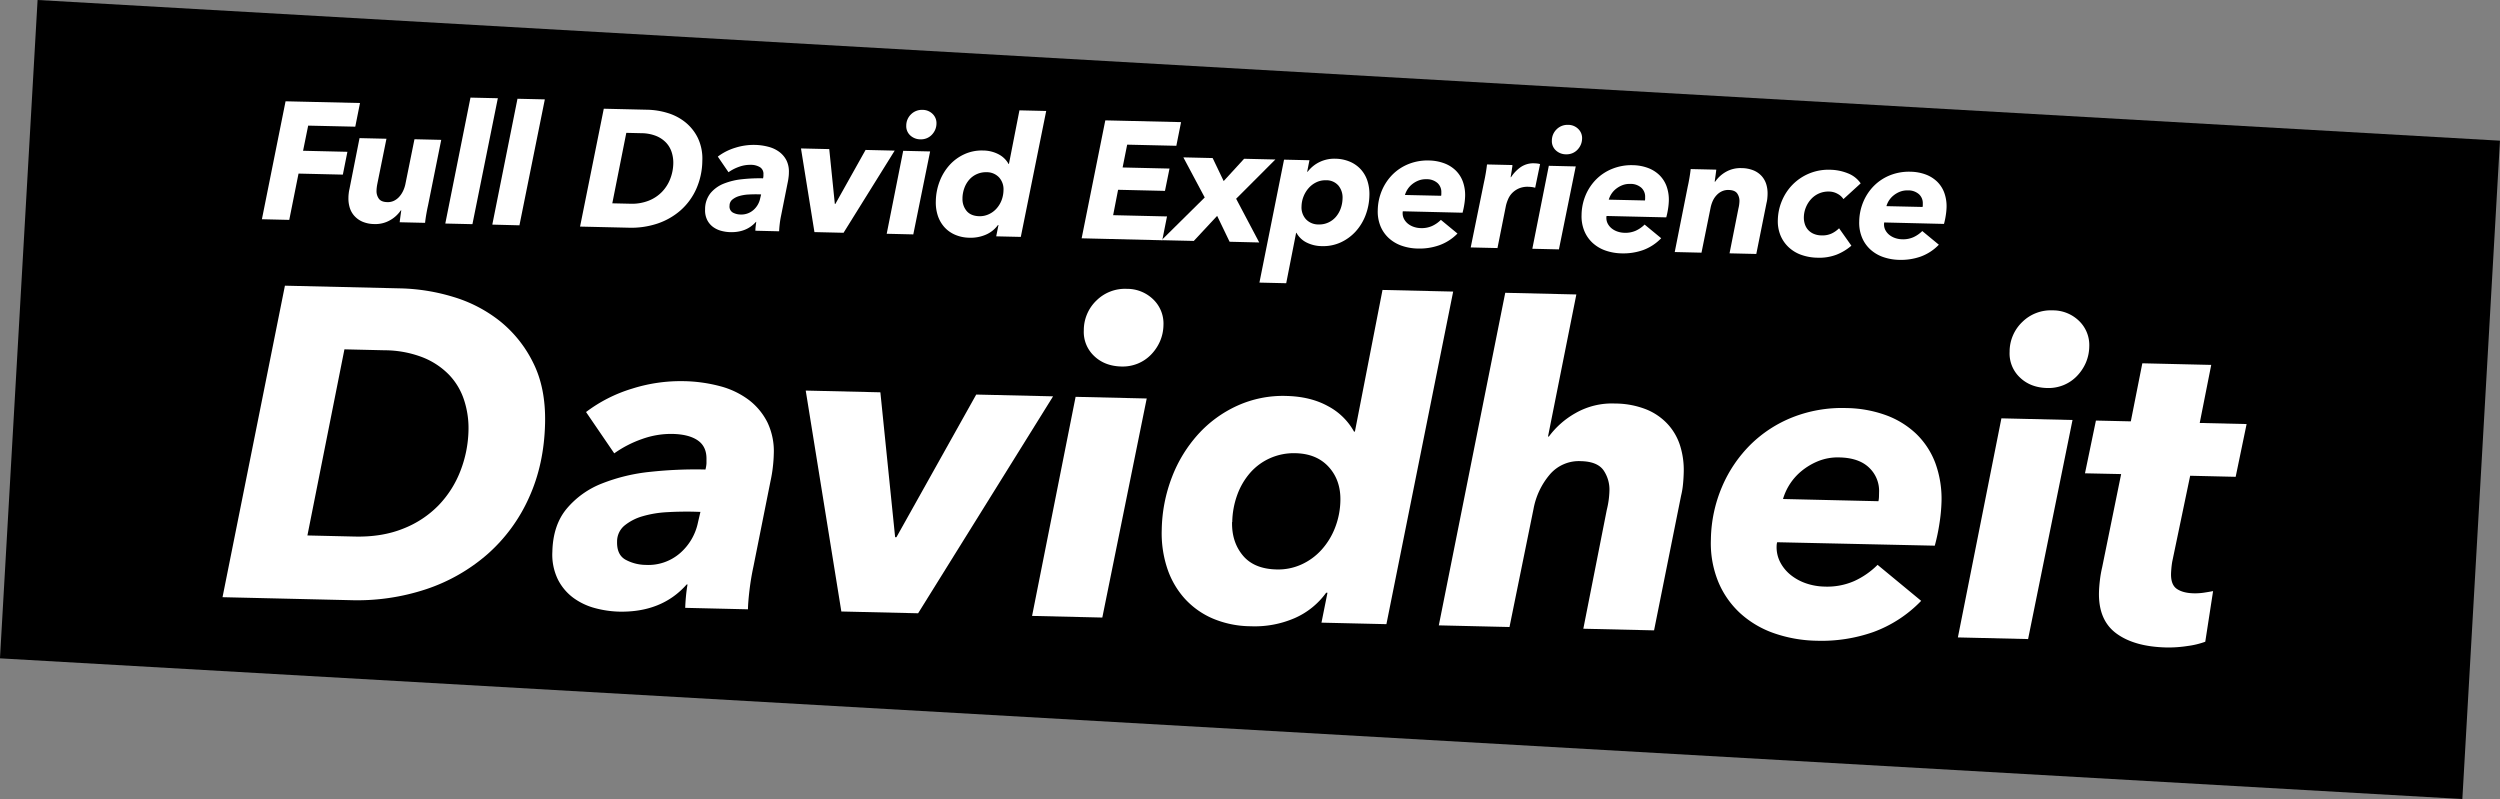<svg xmlns="http://www.w3.org/2000/svg" viewBox="0 0 1279.65 409.02"><rect x="0" y="0" width="1279.65" height="409.02" fill="#808080" stroke="none"/><title>davidheit_logo</title><rect x="518.41" y="-247.27" width="337.53" height="1262.45" transform="translate(217.28 868.65) rotate(-86.73)"/><path d="M193.19,325.68l59.24,1.38a100.7,100.7,0,0,1,26.93,4.36,71.15,71.15,0,0,1,23.92,12.43,62.72,62.72,0,0,1,17,21.32q6.49,12.93,6.07,31-.49,21-8.23,38A84.5,84.5,0,0,1,297,463,91.76,91.76,0,0,1,265.59,481a112,112,0,0,1-39,5.65l-65.34-1.52ZM204.7,453.53l24.19.56q14,.33,24.86-4.06a51.31,51.31,0,0,0,18.15-12,52.63,52.63,0,0,0,11.15-17.61,60.76,60.76,0,0,0,4.1-20.6,46.15,46.15,0,0,0-2.24-15.55,33.78,33.78,0,0,0-7.73-13,38.6,38.6,0,0,0-13.48-8.91,54.61,54.61,0,0,0-19.48-3.62l-20.57-.48Z" transform="translate(-47.35 -179.45)" fill="#fff"/><path d="M443.41,412q-.07,3.17-.5,6.77a68.3,68.3,0,0,1-1.18,7L433,469.46q-1.27,5.86-2,11.94t-.8,9.93l-32.11-.75q.06-2.48.36-5.76t.82-6.2h-.45Q386.1,493,364.17,492.52a52.64,52.64,0,0,1-12.06-1.75,33.19,33.19,0,0,1-11.19-5.24,26.55,26.55,0,0,1-8-9.46,29,29,0,0,1-2.84-14.2q.31-13.57,7.3-22a44.81,44.81,0,0,1,18.06-12.93,92.53,92.53,0,0,1,25-6,216.44,216.44,0,0,1,28-1.16,15.71,15.71,0,0,0,.53-3.15l0-2q.15-6.55-4.41-9.72t-12.93-3.35a43.74,43.74,0,0,0-15.56,2.58,56.76,56.76,0,0,0-14.31,7.36l-14.44-21.15a75.13,75.13,0,0,1,23.69-12,82.25,82.25,0,0,1,26.22-3.8,77.36,77.36,0,0,1,18.72,2.58,42.45,42.45,0,0,1,14.65,7,33.07,33.07,0,0,1,9.57,11.53A34.21,34.21,0,0,1,443.41,412Zm-40.72,29.37q-6.78-.16-13.8.24a54.74,54.74,0,0,0-12.6,2.08,25.94,25.94,0,0,0-9.27,4.76,10.57,10.57,0,0,0-3.81,8.28q-.16,6.78,4.42,9.26a22.22,22.22,0,0,0,10.23,2.61,24.76,24.76,0,0,0,17.56-6,28.31,28.31,0,0,0,9.19-15.73l1.26-5.4Z" transform="translate(-47.35 -179.45)" fill="#fff"/><path d="M517.3,493.36,478,492.45,459.77,379.37l38.21.89,7.55,74.15.68,0,40.83-73,39.34.91Z" transform="translate(-47.35 -179.45)" fill="#fff"/><path d="M575.63,494.71l22.28-112.14,36.4.85L611.58,495.55Zm67.25-148.87a21.8,21.8,0,0,1-1.78,8.33,23,23,0,0,1-4.57,6.79,20,20,0,0,1-6.78,4.59,20.5,20.5,0,0,1-8.4,1.5q-8.6-.2-14-5.42a16.86,16.86,0,0,1-5.24-13.13,21,21,0,0,1,6.58-15.34,20.76,20.76,0,0,1,15.41-5.86,19.14,19.14,0,0,1,13.67,5.52A17.15,17.15,0,0,1,642.88,345.84Z" transform="translate(-47.35 -179.45)" fill="#fff"/><path d="M755,327.86l36.17.84L757,498.93l-33.24-.77,3.07-15.31-.68,0a39.22,39.22,0,0,1-16.14,13A51.35,51.35,0,0,1,687.48,500,50.58,50.58,0,0,1,668,496a41.46,41.46,0,0,1-14.46-10.4,43.85,43.85,0,0,1-8.8-15.47A57.14,57.14,0,0,1,642,450.56a78.33,78.33,0,0,1,5.27-27,70.1,70.1,0,0,1,13.4-21.86,61.16,61.16,0,0,1,20-14.58,56.5,56.5,0,0,1,25.11-5q12.43.29,21.37,5.25a32.58,32.58,0,0,1,13.27,13h.45Zm-77,118.79q-.24,10.17,5.48,17.09t17.25,7.19a28.84,28.84,0,0,0,12.73-2.53,31.15,31.15,0,0,0,10.35-7.56,36.42,36.42,0,0,0,6.94-11.38,40.19,40.19,0,0,0,2.69-13.74q.24-10.4-5.93-17.22t-17-7.07A29.91,29.91,0,0,0,697.39,414a29.46,29.46,0,0,0-10.13,7.46,35.7,35.7,0,0,0-6.6,11.27A42.68,42.68,0,0,0,678.09,446.65Z" transform="translate(-47.35 -179.45)" fill="#fff"/><path d="M857.79,501.27l12-60.8a45,45,0,0,0,1.35-9.47,17.51,17.51,0,0,0-3-10.82q-3.18-4.49-11.54-4.68a19.54,19.54,0,0,0-16.11,7A37.76,37.76,0,0,0,832.29,440L820,500.39l-36.18-.84,34-170.23,36.4.85L839.71,402.9h.45a43.21,43.21,0,0,1,13.63-12A37.5,37.5,0,0,1,874,386a43.8,43.8,0,0,1,16.22,3.09,30.41,30.41,0,0,1,11,7.72A29.34,29.34,0,0,1,907.46,408a41.5,41.5,0,0,1,1.73,13q-.07,3.17-.37,6.21a39.59,39.59,0,0,1-1,6L894,502.11Z" transform="translate(-47.35 -179.45)" fill="#fff"/><path d="M957,457a8.4,8.4,0,0,0-.27,2,16.66,16.66,0,0,0,2,8.53,20.55,20.55,0,0,0,5.51,6.46,26,26,0,0,0,7.82,4.14,31,31,0,0,0,9.13,1.57,34.45,34.45,0,0,0,15.22-2.81,40.76,40.76,0,0,0,12-8.32L1030.72,487A64.91,64.91,0,0,1,1006.14,503a79.93,79.93,0,0,1-28.83,4.42,70.12,70.12,0,0,1-21.74-3.79,50.26,50.26,0,0,1-17.3-10.13,45.48,45.48,0,0,1-11.39-16.21,52.14,52.14,0,0,1-3.79-21.81,71.24,71.24,0,0,1,5.71-26.9,67.78,67.78,0,0,1,14.52-21.49A64.49,64.49,0,0,1,965,393a69,69,0,0,1,27.48-4.68,61.66,61.66,0,0,1,20.16,3.63,44.66,44.66,0,0,1,15.5,9.52,40.66,40.66,0,0,1,9.83,15,53.32,53.32,0,0,1,3.14,20.43,84.91,84.91,0,0,1-1,10.27,100.32,100.32,0,0,1-2.42,11.59Zm51.84-21a11.61,11.61,0,0,0,.28-2.26l.05-2.26a16.34,16.34,0,0,0-5-12.56q-5.2-5.09-15.15-5.33a26.87,26.87,0,0,0-11,1.89,33.08,33.08,0,0,0-8.6,5.12A29.19,29.19,0,0,0,960,434.87Z" transform="translate(-47.35 -179.45)" fill="#fff"/><path d="M1049.51,505.72l22.28-112.14,36.4.85-22.74,112.13Zm67.25-148.87a21.84,21.84,0,0,1-1.78,8.33,23,23,0,0,1-4.57,6.79,20,20,0,0,1-6.78,4.59,20.49,20.49,0,0,1-8.4,1.5q-8.6-.2-14-5.42a16.86,16.86,0,0,1-5.24-13.13,21,21,0,0,1,6.58-15.34,20.76,20.76,0,0,1,15.41-5.86,19.15,19.15,0,0,1,13.67,5.52A17.15,17.15,0,0,1,1116.76,356.85Z" transform="translate(-47.35 -179.45)" fill="#fff"/><path d="M1114.57,421.72l5.6-27,17.86.41,5.89-29.72,35.27.82-5.89,29.72,24,.56-5.6,27-23.29-.54L1159.22,467q-.27,1.58-.42,3.28c-.1,1.13-.16,2.08-.18,2.83q-.13,5.67,3,7.79t8.54,2.24a30.72,30.72,0,0,0,5.32-.33q2.61-.39,4.66-.8l-4,25.92a42.46,42.46,0,0,1-9,2.17,63.2,63.2,0,0,1-11,.76q-16.28-.38-25.51-7.17t-8.9-21.07q.06-2.72.48-6.22a59.41,59.41,0,0,1,1.17-6.66l9.7-47.63Z" transform="translate(-47.35 -179.45)" fill="#fff"/><path d="M205.09,243.75l-2.61,12.87,22.69.53-2.33,11.68-22.69-.53L195.41,292l-14-.33,12.11-60.37,38.1.88-2.42,12.11Z" transform="translate(-47.35 -179.45)" fill="#fff"/><path d="M252.48,287.17a16.36,16.36,0,0,1-5.56,5.05,15,15,0,0,1-8,1.91,15.77,15.77,0,0,1-6.05-1.21,12,12,0,0,1-4.17-3,11.11,11.11,0,0,1-2.34-4.21,15.77,15.77,0,0,1-.66-4.94q0-1.11.14-2.27a17.32,17.32,0,0,1,.4-2.35l5.14-26,13.78.32-4.65,23q-.19.94-.3,1.83t-.13,1.75a6.67,6.67,0,0,0,1.15,4.05q1.2,1.74,4.37,1.81a7.29,7.29,0,0,0,3.4-.69,8.69,8.69,0,0,0,2.66-2,12.16,12.16,0,0,0,2-3,15.48,15.48,0,0,0,1.2-3.57l4.64-22.93,13.7.32-6.78,33.68q-.38,1.62-.83,4.18t-.66,4.61l-13-.3q.11-1,.37-2.95t.46-3.2Z" transform="translate(-47.35 -179.45)" fill="#fff"/><path d="M275.28,293.87l12.89-64.46,14,.32-13,64.46Z" transform="translate(-47.35 -179.45)" fill="#fff"/><path d="M299.34,294.42,312.23,230l14,.32-13,64.46Z" transform="translate(-47.35 -179.45)" fill="#fff"/><path d="M356.4,235.1l22.43.52a38.14,38.14,0,0,1,10.2,1.65,26.94,26.94,0,0,1,9.06,4.71,23.76,23.76,0,0,1,6.45,8.07,24.63,24.63,0,0,1,2.3,11.75,36.45,36.45,0,0,1-3.12,14.4,32,32,0,0,1-8,10.91,34.76,34.76,0,0,1-11.89,6.79A42.42,42.42,0,0,1,369,296l-24.74-.57Zm4.36,48.42,9.16.21a23.47,23.47,0,0,0,9.42-1.54,19.43,19.43,0,0,0,6.87-4.55,19.92,19.92,0,0,0,4.22-6.67,23,23,0,0,0,1.55-7.8,17.46,17.46,0,0,0-.85-5.89,12.8,12.8,0,0,0-2.93-4.91,14.62,14.62,0,0,0-5.1-3.37,20.69,20.69,0,0,0-7.38-1.37l-7.79-.18Z" transform="translate(-47.35 -179.45)" fill="#fff"/><path d="M451.15,267.8q0,1.2-.19,2.57a25.55,25.55,0,0,1-.45,2.65l-3.3,16.54q-.48,2.22-.75,4.52t-.3,3.76L434,297.55q0-.94.14-2.18t.31-2.35h-.17q-4.84,5.46-13.14,5.26a19.89,19.89,0,0,1-4.57-.66,12.56,12.56,0,0,1-4.24-2,10.05,10.05,0,0,1-3-3.58,11,11,0,0,1-1.07-5.38,13.14,13.14,0,0,1,2.76-8.33,17,17,0,0,1,6.84-4.9,35,35,0,0,1,9.47-2.26,81.93,81.93,0,0,1,10.59-.44,6,6,0,0,0,.2-1.19l0-.77a4,4,0,0,0-1.67-3.68,8.91,8.91,0,0,0-4.9-1.27,16.56,16.56,0,0,0-5.89,1,21.49,21.49,0,0,0-5.42,2.79l-5.47-8a28.43,28.43,0,0,1,9-4.55,31.15,31.15,0,0,1,9.93-1.44,29.3,29.3,0,0,1,7.09,1,16.07,16.07,0,0,1,5.55,2.66,12.51,12.51,0,0,1,3.62,4.37A13,13,0,0,1,451.15,267.8Zm-15.42,11.12q-2.57-.06-5.23.09a20.73,20.73,0,0,0-4.77.79,9.82,9.82,0,0,0-3.51,1.8,4,4,0,0,0-1.44,3.14,3.52,3.52,0,0,0,1.68,3.51,8.42,8.42,0,0,0,3.87,1,9.38,9.38,0,0,0,6.65-2.29,10.72,10.72,0,0,0,3.48-6l.48-2Z" transform="translate(-47.35 -179.45)" fill="#fff"/><path d="M479.13,298.6l-14.9-.35-6.89-42.82,14.47.34,2.86,28.08h.26L490.4,256.2l14.9.35Z" transform="translate(-47.35 -179.45)" fill="#fff"/><path d="M501.22,299.11l8.44-42.46,13.78.32-8.61,42.46Zm25.47-56.37a8.26,8.26,0,0,1-.67,3.15,8.67,8.67,0,0,1-1.73,2.57,7.57,7.57,0,0,1-2.57,1.74,7.77,7.77,0,0,1-3.18.57,7.6,7.6,0,0,1-5.31-2.05,6.39,6.39,0,0,1-2-5,8,8,0,0,1,2.49-5.81,7.86,7.86,0,0,1,5.83-2.22,7.24,7.24,0,0,1,5.18,2.09A6.49,6.49,0,0,1,526.69,242.74Z" transform="translate(-47.35 -179.45)" fill="#fff"/><path d="M569.16,235.93l13.7.32-13,64.46-12.59-.29,1.16-5.8h-.26a14.84,14.84,0,0,1-6.11,4.91,19.45,19.45,0,0,1-8.52,1.6,19.17,19.17,0,0,1-7.37-1.54,15.7,15.7,0,0,1-5.48-3.94,16.63,16.63,0,0,1-3.33-5.86,21.64,21.64,0,0,1-1-7.39,29.66,29.66,0,0,1,2-10.23,26.55,26.55,0,0,1,5.07-8.28,23.17,23.17,0,0,1,7.58-5.52,21.39,21.39,0,0,1,9.51-1.88,17.28,17.28,0,0,1,8.09,2,12.34,12.34,0,0,1,5,4.91h.17Zm-29.14,45a9.45,9.45,0,0,0,2.08,6.47q2.17,2.62,6.53,2.72a10.91,10.91,0,0,0,4.82-1,11.78,11.78,0,0,0,3.92-2.86A13.78,13.78,0,0,0,560,282a15.24,15.24,0,0,0,1-5.2,9,9,0,0,0-2.25-6.52,8.55,8.55,0,0,0-6.45-2.68,11.32,11.32,0,0,0-5,1,11.16,11.16,0,0,0-3.83,2.82,13.53,13.53,0,0,0-2.5,4.27A16.17,16.17,0,0,0,540,280.91Z" transform="translate(-47.35 -179.45)" fill="#fff"/><path d="M601,301.43l12.11-60.37,38.78.9-2.42,12.11-25.17-.58-2.33,11.68,24,.56-2.32,11.42-24-.56-2.53,13,27.57.64-2.43,12.19Z" transform="translate(-47.35 -179.45)" fill="#fff"/><path d="M676.73,303.19l-6.37-13.25-11.95,12.83-16.52-.38L664,280.53,653.06,260l15,.35,5.64,11.78,10.46-11.41,16,.37-20.08,20.09,11.82,22.38Z" transform="translate(-47.35 -179.45)" fill="#fff"/><path d="M705.71,324.42,692,324.1l12.6-62.93,13,.3-1.16,5.88h.26a16.84,16.84,0,0,1,6.16-5,17.3,17.3,0,0,1,8-1.66,19.7,19.7,0,0,1,7.5,1.55,16.07,16.07,0,0,1,5.56,3.94,16.24,16.24,0,0,1,3.37,5.9,21.76,21.76,0,0,1,1,7.35,30,30,0,0,1-2,10.28,26.07,26.07,0,0,1-5.12,8.32,23.64,23.64,0,0,1-7.62,5.52,21.4,21.4,0,0,1-9.51,1.88,17.65,17.65,0,0,1-8.09-1.94,12.06,12.06,0,0,1-5-4.87h-.17ZM734.55,281a9.62,9.62,0,0,0-2.08-6.52,8.08,8.08,0,0,0-6.45-2.76,10.58,10.58,0,0,0-4.82,1,12.33,12.33,0,0,0-3.92,2.91,14.46,14.46,0,0,0-2.67,4.31,14.61,14.61,0,0,0-1.06,5.2,9,9,0,0,0,2.25,6.52,8.65,8.65,0,0,0,6.53,2.68,11,11,0,0,0,4.95-1,11.23,11.23,0,0,0,3.79-2.82,13.51,13.51,0,0,0,2.5-4.27A16.18,16.18,0,0,0,734.55,281Z" transform="translate(-47.35 -179.45)" fill="#fff"/><path d="M765.41,287.6a3.18,3.18,0,0,0-.1.77,6.31,6.31,0,0,0,.74,3.23,7.8,7.8,0,0,0,2.08,2.45,9.84,9.84,0,0,0,3,1.57,11.74,11.74,0,0,0,3.46.59,13,13,0,0,0,5.76-1.07,15.42,15.42,0,0,0,4.53-3.15l8.49,7A24.58,24.58,0,0,1,784,305a30.28,30.28,0,0,1-10.92,1.67,26.56,26.56,0,0,1-8.23-1.43,19,19,0,0,1-6.55-3.84A17.22,17.22,0,0,1,754,295.3a19.75,19.75,0,0,1-1.43-8.26,27,27,0,0,1,2.16-10.19,25.65,25.65,0,0,1,5.5-8.14,24.39,24.39,0,0,1,8.22-5.34,26.13,26.13,0,0,1,10.41-1.77A23.34,23.34,0,0,1,786.5,263a16.9,16.9,0,0,1,5.87,3.61,15.4,15.4,0,0,1,3.72,5.7,20.22,20.22,0,0,1,1.19,7.74,31.86,31.86,0,0,1-.39,3.89,38.12,38.12,0,0,1-.92,4.39ZM785,279.66a4.45,4.45,0,0,0,.11-.85c0-.29,0-.57,0-.86a6.19,6.19,0,0,0-1.9-4.76,8.16,8.16,0,0,0-5.74-2,10.19,10.19,0,0,0-4.17.72,12.55,12.55,0,0,0-3.26,1.94,11.07,11.07,0,0,0-3.55,5.4Z" transform="translate(-47.35 -179.45)" fill="#fff"/><path d="M820.81,270.13a18.71,18.71,0,0,1,5-5.19,11.52,11.52,0,0,1,6.94-1.9,15.28,15.28,0,0,1,1.58.12,6.46,6.46,0,0,1,1.32.29l-2.51,12.11a11.13,11.13,0,0,0-1.79-.38c-.57-.07-1.11-.11-1.63-.12a11.22,11.22,0,0,0-5.07.91,11,11,0,0,0-3.44,2.45,10.27,10.27,0,0,0-2,3.17,19.92,19.92,0,0,0-1,3l-4.36,21.83-13.7-.32,6.86-33.68q.38-1.62.82-4.18t.66-4.61l13,.3c0,.29,0,.7-.11,1.24s-.15,1.11-.25,1.71l-.3,1.79-.25,1.49Z" transform="translate(-47.35 -179.45)" fill="#fff"/><path d="M831.69,306.78l8.44-42.46,13.78.32-8.61,42.46Zm25.46-56.37a8.24,8.24,0,0,1-.67,3.15,8.69,8.69,0,0,1-1.73,2.57,7.6,7.6,0,0,1-2.57,1.74,7.78,7.78,0,0,1-3.18.57,7.6,7.6,0,0,1-5.31-2.05,6.38,6.38,0,0,1-2-5,8,8,0,0,1,2.49-5.81,7.86,7.86,0,0,1,5.83-2.22,7.25,7.25,0,0,1,5.18,2.09A6.48,6.48,0,0,1,857.16,250.41Z" transform="translate(-47.35 -179.45)" fill="#fff"/><path d="M869.69,290a3.19,3.19,0,0,0-.1.77,6.31,6.31,0,0,0,.74,3.23,7.79,7.79,0,0,0,2.08,2.45,9.84,9.84,0,0,0,3,1.57,11.76,11.76,0,0,0,3.46.59,13,13,0,0,0,5.76-1.07,15.43,15.43,0,0,0,4.53-3.15l8.49,7a24.6,24.6,0,0,1-9.31,6.08,30.3,30.3,0,0,1-10.92,1.67,26.57,26.57,0,0,1-8.23-1.43,19,19,0,0,1-6.55-3.84,17.22,17.22,0,0,1-4.31-6.14,19.75,19.75,0,0,1-1.44-8.26A27,27,0,0,1,859,279.28a25.65,25.65,0,0,1,5.5-8.14,24.42,24.42,0,0,1,8.22-5.33A26.12,26.12,0,0,1,883.14,264a23.33,23.33,0,0,1,7.63,1.38,16.91,16.91,0,0,1,5.87,3.61,15.4,15.4,0,0,1,3.72,5.7,20.21,20.21,0,0,1,1.19,7.74,31.87,31.87,0,0,1-.39,3.89,38.09,38.09,0,0,1-.92,4.39Zm19.63-7.94a4.45,4.45,0,0,0,.11-.85c0-.29,0-.57,0-.86a6.19,6.19,0,0,0-1.9-4.76,8.15,8.15,0,0,0-5.74-2,10.17,10.17,0,0,0-4.17.72,12.54,12.54,0,0,0-3.26,1.94,11,11,0,0,0-3.55,5.4Z" transform="translate(-47.35 -179.45)" fill="#fff"/><path d="M925.26,272.47a16.58,16.58,0,0,1,5.6-5.1,15,15,0,0,1,7.92-1.87,16.6,16.6,0,0,1,6.14,1.17,11.5,11.5,0,0,1,4.17,2.92,11.11,11.11,0,0,1,2.35,4.21,15.75,15.75,0,0,1,.66,4.94c0,.8-.07,1.58-.14,2.35a15.21,15.21,0,0,1-.4,2.26l-5.23,26.09-13.7-.32,4.56-23a17.08,17.08,0,0,0,.51-3.58,6.61,6.61,0,0,0-1.15-4.08q-1.2-1.7-4.37-1.77a7.65,7.65,0,0,0-3.4.65,8.63,8.63,0,0,0-2.7,1.94,10.64,10.64,0,0,0-2,2.94,16.7,16.7,0,0,0-1.15,3.56l-4.65,23-13.7-.32,6.69-33.68q.38-1.62.82-4.18t.66-4.61l13.1.3q-.11,1-.37,2.9t-.46,3.24Z" transform="translate(-47.35 -179.45)" fill="#fff"/><path d="M990.93,281.36a8.07,8.07,0,0,0-2.89-2.64,9.15,9.15,0,0,0-4.47-1.22,11.89,11.89,0,0,0-9.13,3.8,14,14,0,0,0-2.71,4.25,13.9,13.9,0,0,0-1.06,5.05,10.81,10.81,0,0,0,.48,3.47,8.12,8.12,0,0,0,1.6,2.94,8.21,8.21,0,0,0,2.82,2.07,10.3,10.3,0,0,0,4.14.86,11.2,11.2,0,0,0,5.25-1,13.78,13.78,0,0,0,3.74-2.65l6.3,8.92a26.48,26.48,0,0,1-7.64,4.61,24.73,24.73,0,0,1-9.72,1.54,25.88,25.88,0,0,1-8.45-1.52,18.32,18.32,0,0,1-6.46-4,17.4,17.4,0,0,1-4.06-6,19,19,0,0,1-1.32-7.74,26.8,26.8,0,0,1,2.12-9.93,26.21,26.21,0,0,1,5.5-8.27,25.68,25.68,0,0,1,19.19-7.56,25.25,25.25,0,0,1,9.08,1.84,14.18,14.18,0,0,1,6.52,5.12Z" transform="translate(-47.35 -179.45)" fill="#fff"/><path d="M1011.81,293.32a3.18,3.18,0,0,0-.1.77,6.31,6.31,0,0,0,.74,3.23,7.79,7.79,0,0,0,2.08,2.45,9.83,9.83,0,0,0,3,1.57,11.74,11.74,0,0,0,3.46.59,13,13,0,0,0,5.76-1.07,15.42,15.42,0,0,0,4.53-3.15l8.49,7a24.59,24.59,0,0,1-9.31,6.08,30.28,30.28,0,0,1-10.92,1.67,26.55,26.55,0,0,1-8.23-1.43,19,19,0,0,1-6.55-3.84,17.22,17.22,0,0,1-4.31-6.14,19.75,19.75,0,0,1-1.44-8.26,27,27,0,0,1,2.16-10.19,25.65,25.65,0,0,1,5.5-8.14,24.41,24.41,0,0,1,8.22-5.34,26.13,26.13,0,0,1,10.41-1.77,23.34,23.34,0,0,1,7.63,1.38,16.91,16.91,0,0,1,5.87,3.61,15.4,15.4,0,0,1,3.72,5.7,20.22,20.22,0,0,1,1.19,7.74,31.86,31.86,0,0,1-.39,3.89,38.12,38.12,0,0,1-.92,4.39Zm19.63-7.94a4.45,4.45,0,0,0,.11-.85c0-.29,0-.57,0-.86a6.18,6.18,0,0,0-1.9-4.76,8.15,8.15,0,0,0-5.74-2,10.19,10.19,0,0,0-4.17.72,12.52,12.52,0,0,0-3.26,1.94,11,11,0,0,0-3.55,5.4Z" transform="translate(-47.35 -179.45)" fill="#fff"/></svg>